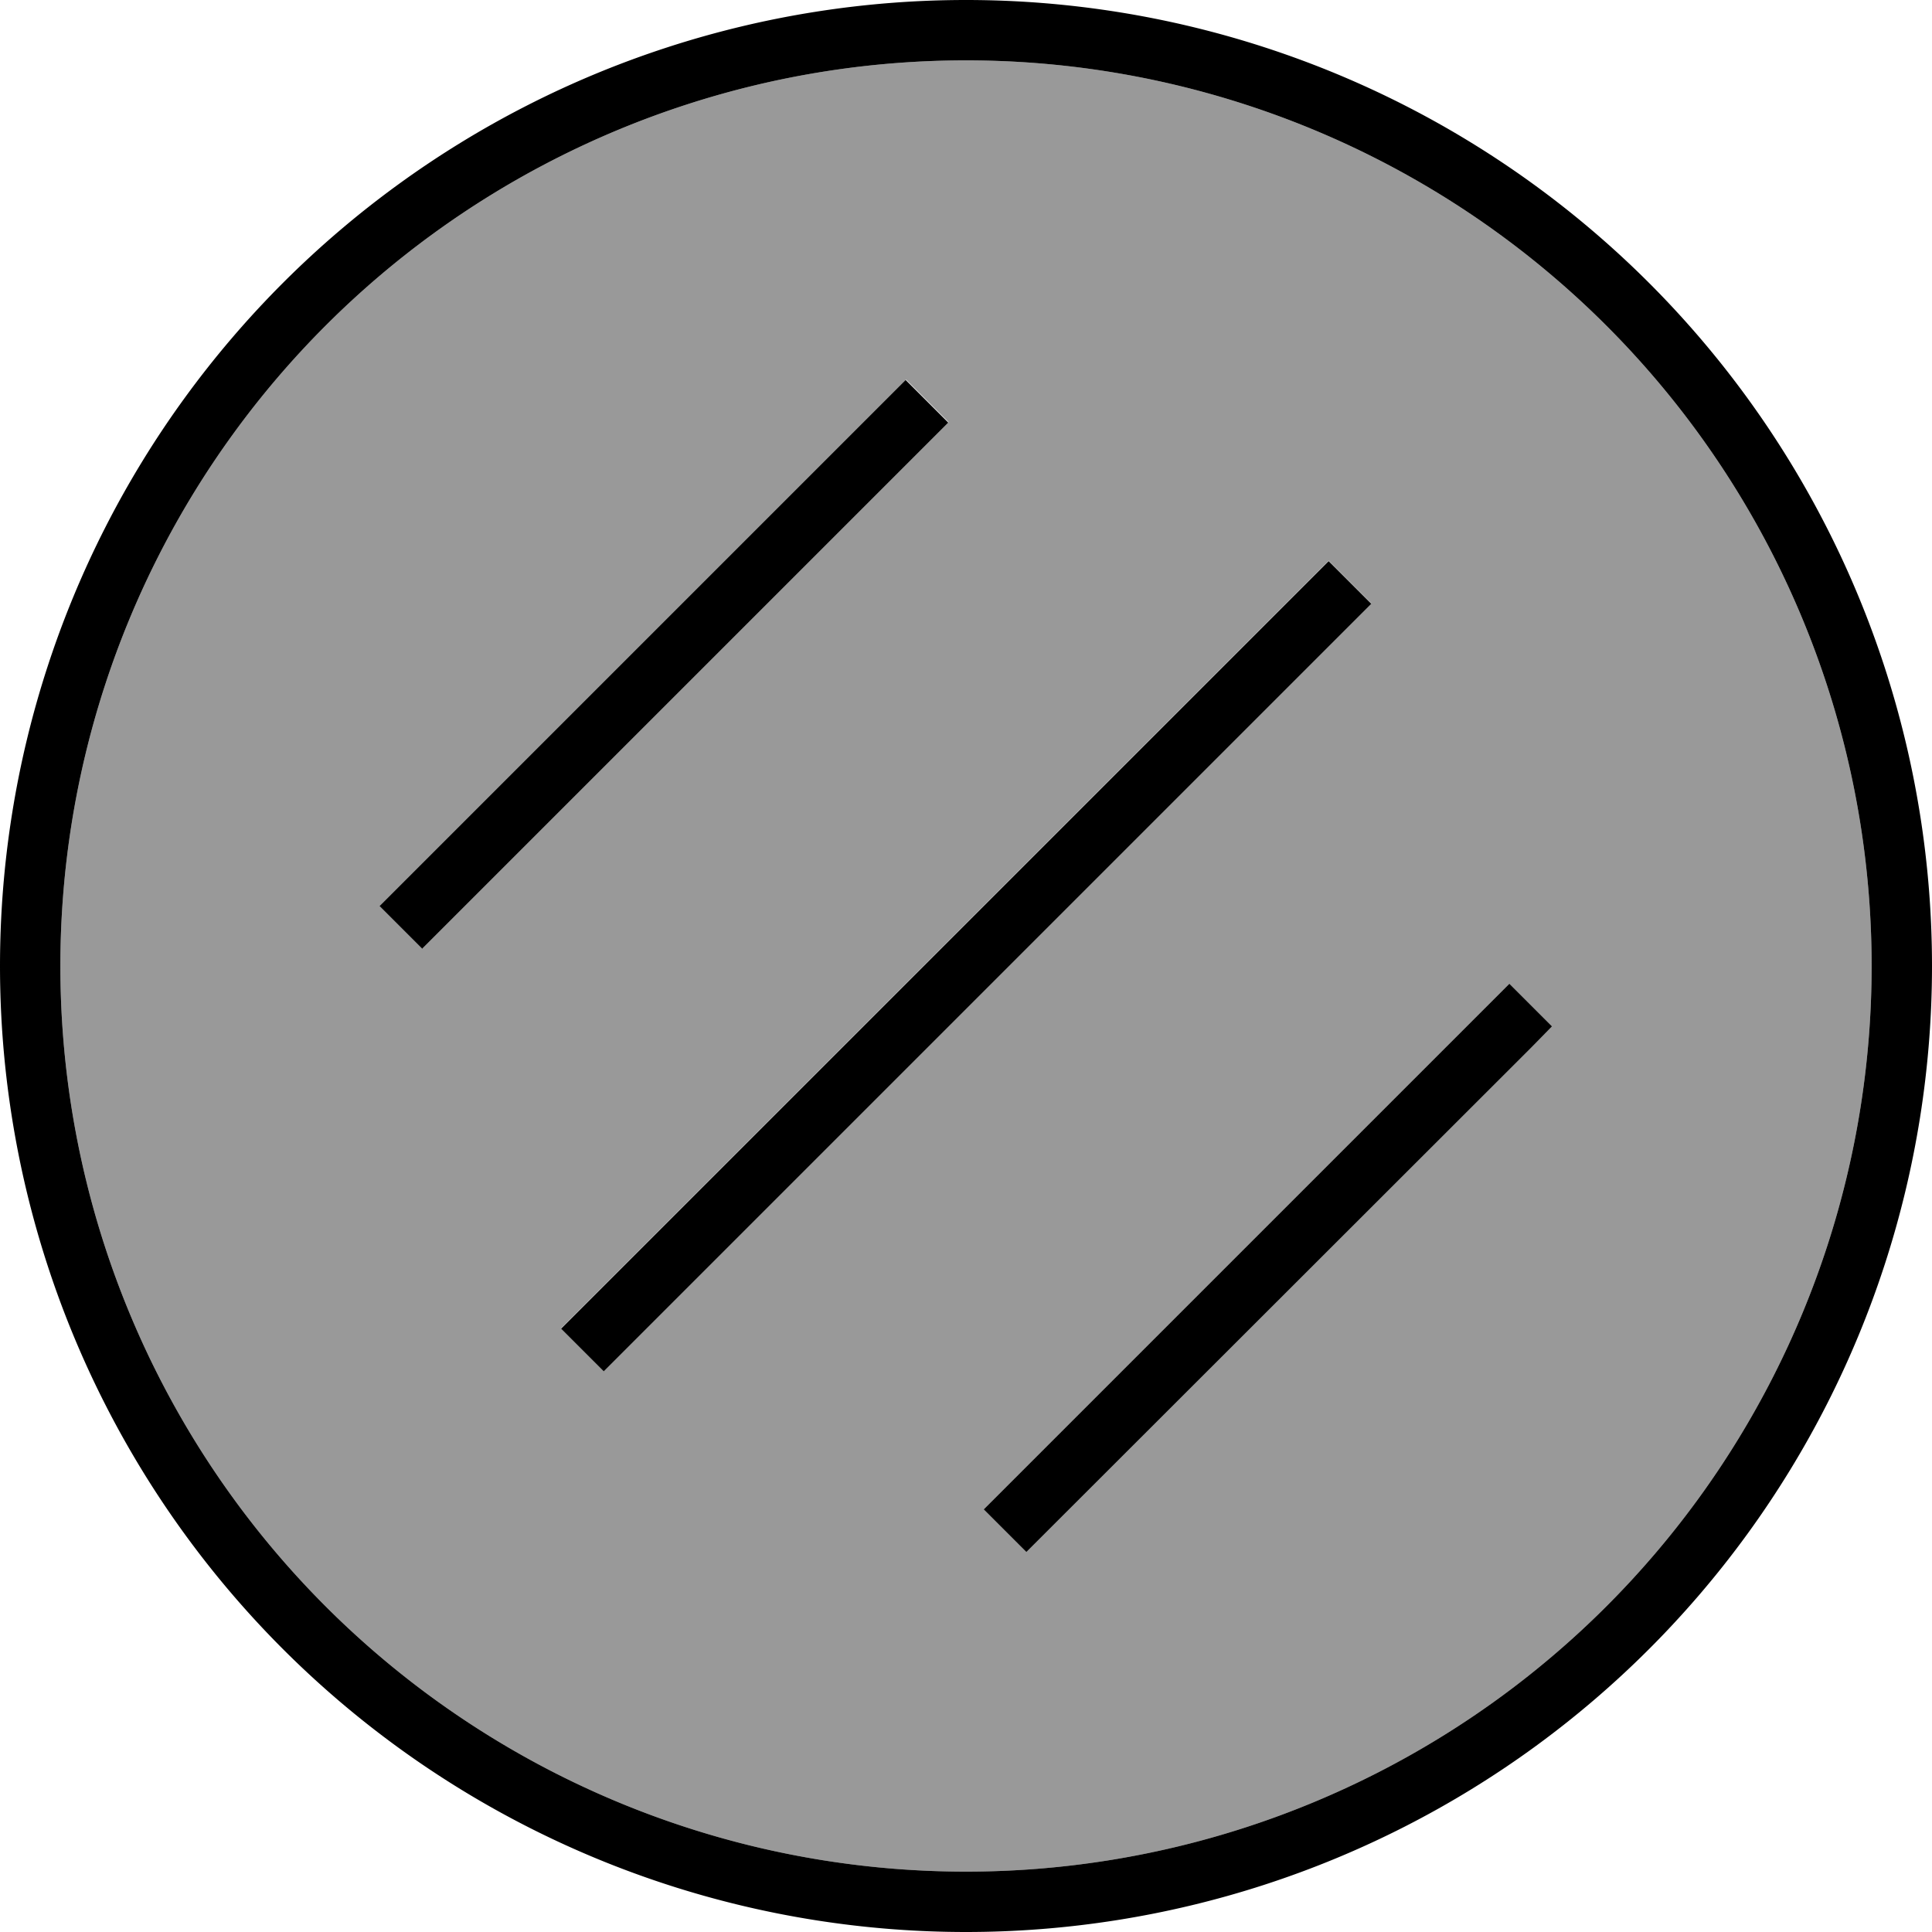 <svg xmlns="http://www.w3.org/2000/svg" viewBox="0 0 512 512"><!--! Font Awesome Pro 7.1.0 by @fontawesome - https://fontawesome.com License - https://fontawesome.com/license (Commercial License) Copyright 2025 Fonticons, Inc. --><path opacity=".4" fill="currentColor" d="M16 256a240 240 0 1 0 480 0 240 240 0 1 0 -480 0zm84.7-16l5.7-5.7 128-128 5.7-5.7 11.3 11.3-5.7 5.7-128 128-5.7 5.7-11.3-11.3zm48 112l5.7-5.7 192-192 5.7-5.7 11.3 11.3-5.7 5.7-192 192-5.7 5.7-11.3-11.3zm112 48L400 260.7 411.3 272 272 411.3 260.7 400z"/><path fill="currentColor" d="M496 256a240 240 0 1 0 -480 0 240 240 0 1 0 480 0zM0 256a256 256 0 1 1 512 0 256 256 0 1 1 -512 0zm357.7-90.3l-192 192-5.7 5.7-11.3-11.3 5.7-5.7 192-192 5.7-5.7 11.3 11.3-5.7 5.7zM251.3 112l-5.7 5.7-128 128-5.7 5.7-11.3-11.3 5.7-5.7 128-128 5.7-5.7 11.3 11.3zM405.7 277.7L272 411.3 260.7 400 400 260.7 411.3 272 405.7 277.7z"/></svg>